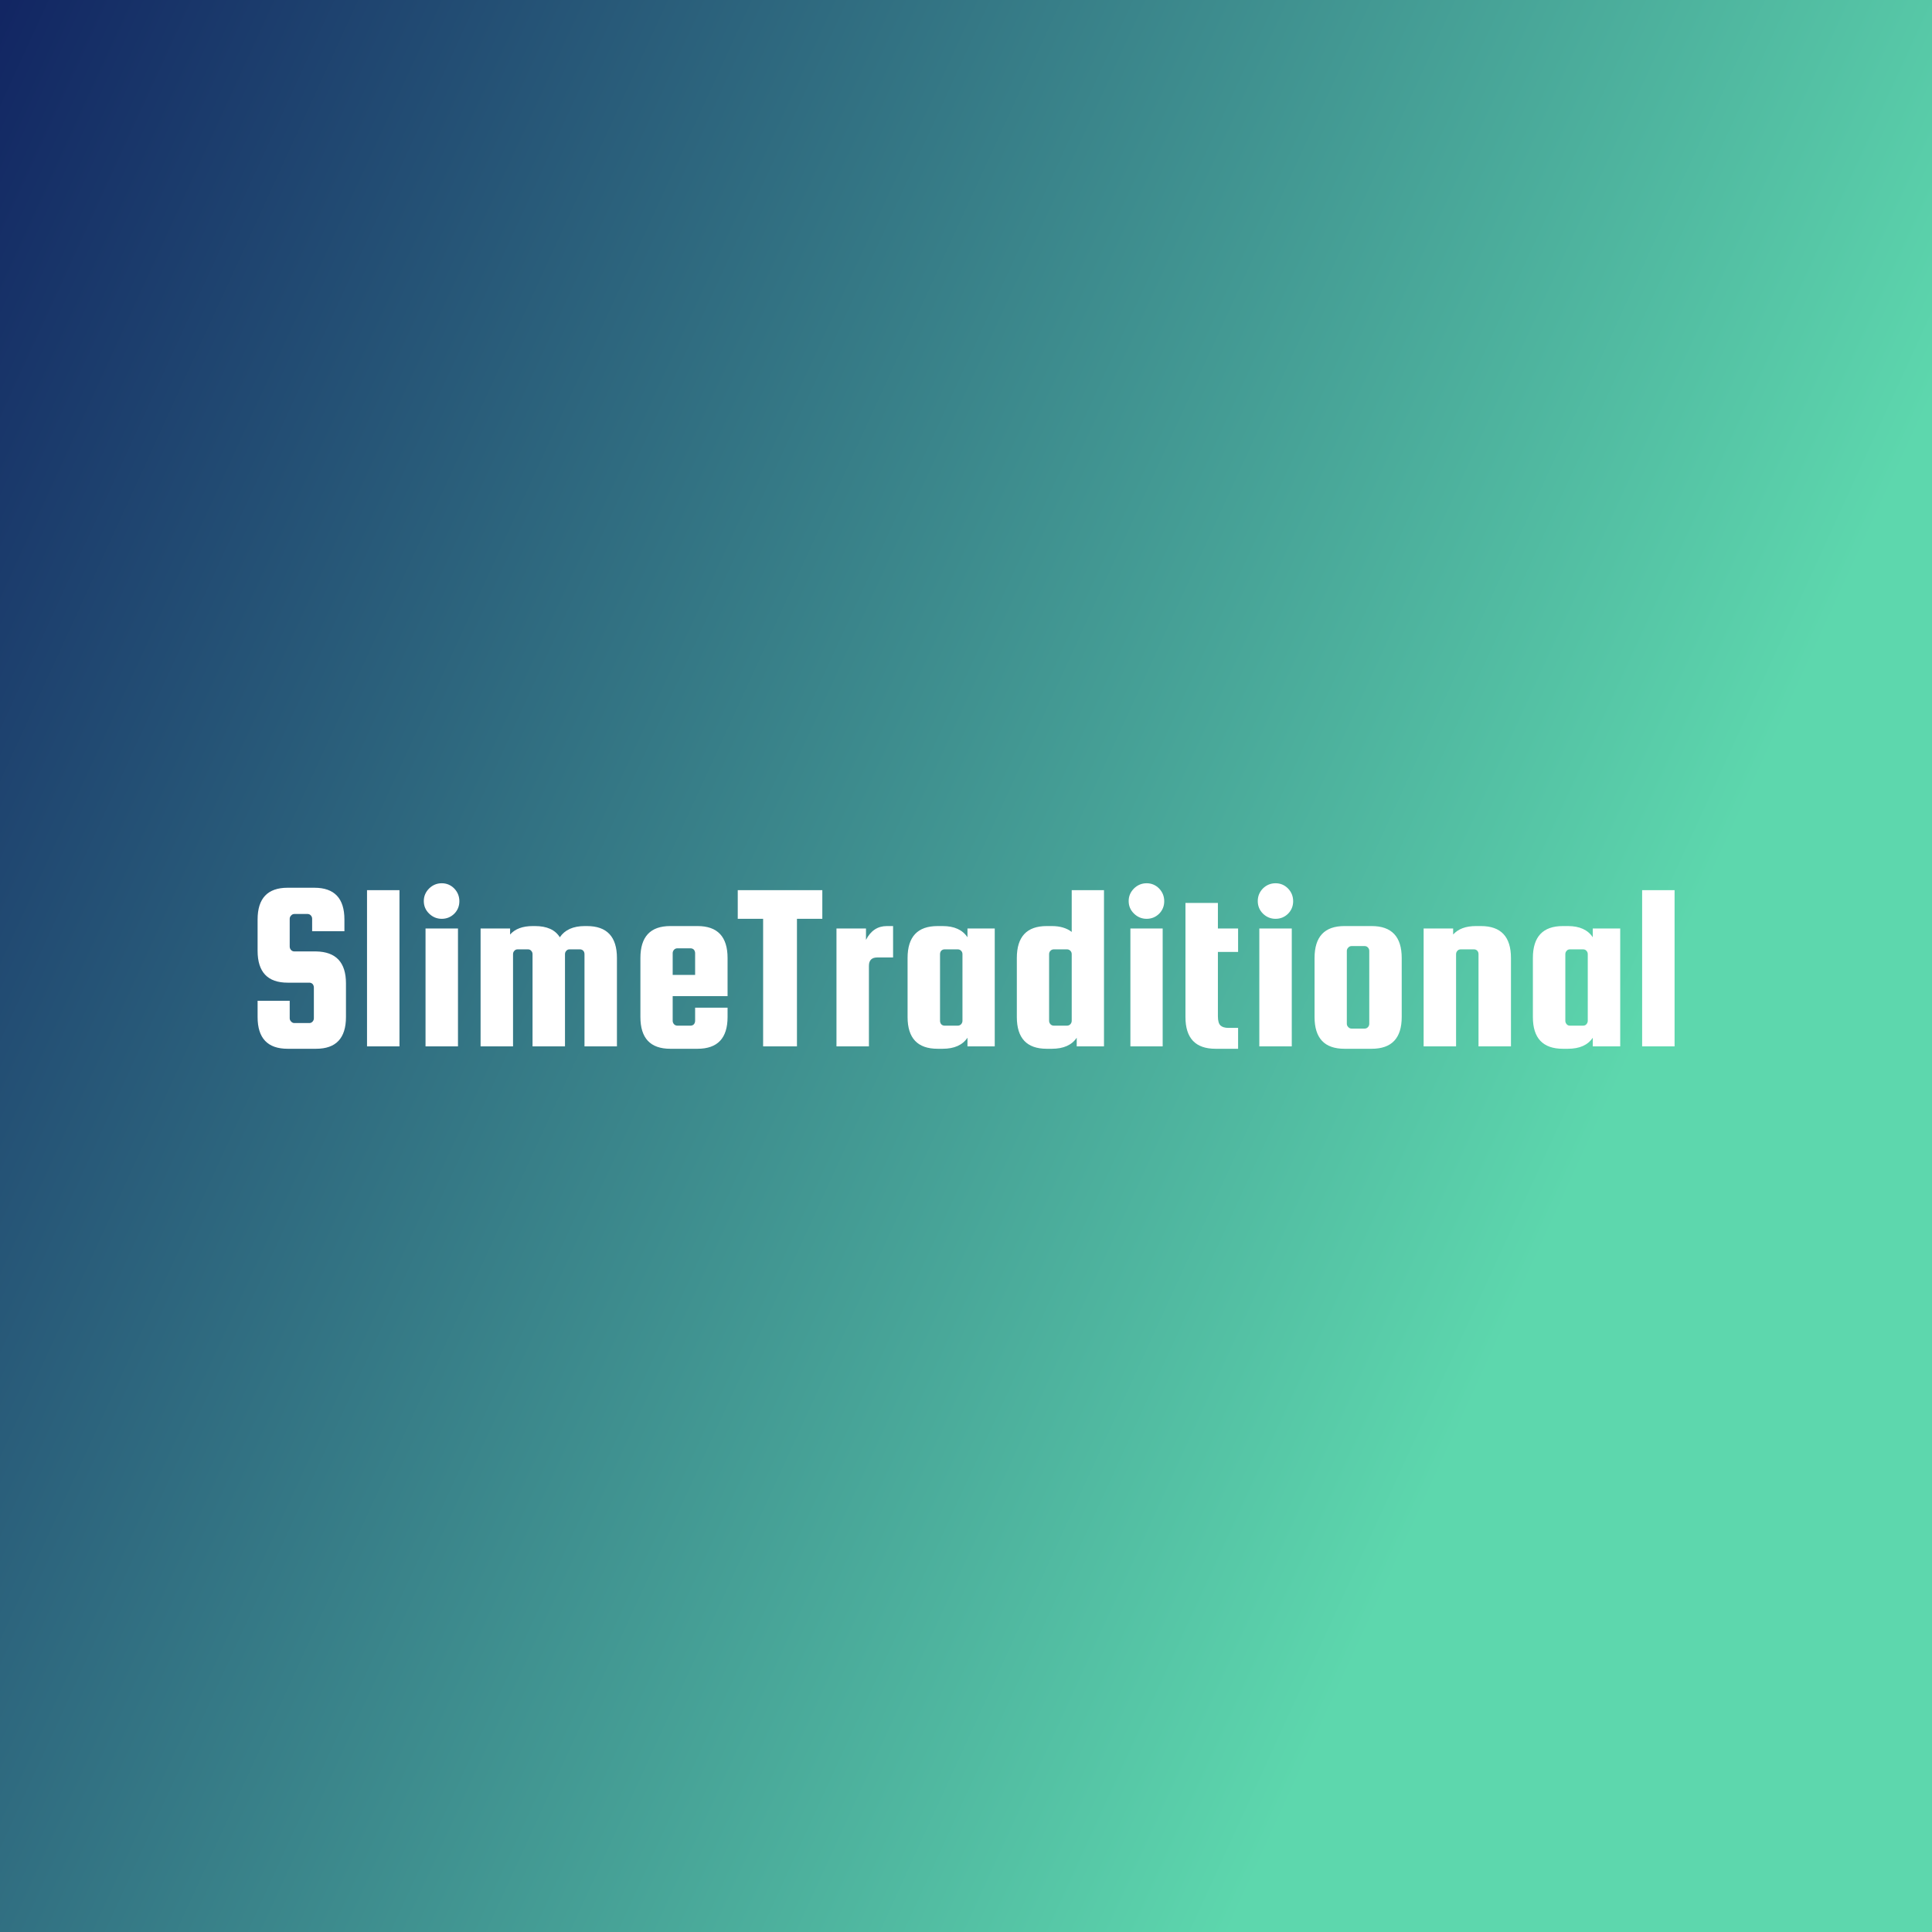 <svg data-v-fde0c5aa="" xmlns="http://www.w3.org/2000/svg" viewBox="0 0 300 300" class="font"><rect x="0" y="0" width="300" height="300" fill="#808080" stroke="none"/><!----><defs data-v-fde0c5aa=""><linearGradient data-v-fde0c5aa="" gradientTransform="rotate(25)" id="3e2fb6b1-deec-4450-a47a-c89741162485" x1="0%" y1="0%" x2="100%" y2="0%"><stop data-v-fde0c5aa="" offset="0%" stop-color="#122663" stop-opacity="1"></stop><stop data-v-fde0c5aa="" offset="100%" stop-color="#5DD7AD" stop-opacity="1"></stop></linearGradient></defs><rect data-v-fde0c5aa="" fill="url(#3e2fb6b1-deec-4450-a47a-c89741162485)" x="0" y="0" width="300px" height="300px" class="logo-background-square"></rect><defs data-v-fde0c5aa=""><!----></defs><g data-v-fde0c5aa="" id="ca3d05fb-6c5e-4383-9971-1609d8a9c4cc" fill="#ffffff" transform="matrix(2.68,0,0,2.68,38.124,130.184)"><path d="M5.73 4.70L5.73 5.38L3.86 5.38L3.86 4.66L3.86 4.66Q3.86 4.55 3.79 4.47L3.79 4.47L3.79 4.47Q3.71 4.38 3.60 4.38L3.60 4.38L2.83 4.38L2.83 4.38Q2.72 4.38 2.64 4.47L2.64 4.47L2.64 4.47Q2.56 4.55 2.56 4.66L2.56 4.66L2.56 6.27L2.56 6.27Q2.56 6.38 2.64 6.47L2.64 6.47L2.64 6.47Q2.72 6.55 2.83 6.55L2.83 6.55L4.09 6.55L4.09 6.55Q5.82 6.58 5.82 8.40L5.82 8.40L5.82 10.35L5.82 10.35Q5.82 12.19 4.09 12.19L4.09 12.19L2.44 12.19L2.44 12.19Q0.70 12.19 0.70 10.35L0.70 10.35L0.70 9.41L2.56 9.41L2.56 10.42L2.56 10.42Q2.56 10.53 2.64 10.61L2.64 10.61L2.64 10.61Q2.72 10.70 2.83 10.70L2.83 10.70L3.70 10.70L3.70 10.70Q3.81 10.70 3.89 10.61L3.89 10.61L3.89 10.61Q3.96 10.53 3.96 10.42L3.96 10.42L3.96 8.64L3.96 8.64Q3.96 8.53 3.89 8.44L3.89 8.44L3.89 8.44Q3.81 8.36 3.70 8.36L3.70 8.36L2.44 8.36L2.44 8.36Q0.70 8.36 0.70 6.51L0.70 6.51L0.70 4.70L0.70 4.70Q0.70 2.86 2.44 2.86L2.44 2.86L3.99 2.86L3.99 2.86Q5.73 2.86 5.73 4.70L5.73 4.70ZM8.92 3.00L8.92 12.05L7.04 12.05L7.04 3.00L8.92 3.00ZM12.09 4.37L12.09 4.37L12.09 4.37Q11.79 4.66 11.37 4.66L11.37 4.66L11.37 4.66Q10.95 4.66 10.64 4.36L10.64 4.36L10.64 4.36Q10.33 4.06 10.33 3.63L10.33 3.63L10.33 3.63Q10.33 3.21 10.64 2.90L10.64 2.90L10.64 2.90Q10.95 2.60 11.37 2.60L11.37 2.60L11.37 2.60Q11.79 2.60 12.09 2.90L12.09 2.90L12.09 2.90Q12.39 3.21 12.39 3.64L12.39 3.64L12.39 3.64Q12.39 4.07 12.09 4.37ZM12.31 12.05L10.43 12.05L10.43 5.22L12.31 5.22L12.31 12.05ZM19.66 5.08L19.78 5.08L19.78 5.08Q21.52 5.08 21.52 6.93L21.52 6.93L21.52 12.05L19.64 12.05L19.64 6.71L19.64 6.71Q19.64 6.59 19.57 6.51L19.57 6.51L19.57 6.51Q19.49 6.43 19.38 6.43L19.38 6.43L18.77 6.43L18.77 6.43Q18.66 6.43 18.59 6.51L18.59 6.51L18.59 6.51Q18.51 6.59 18.51 6.71L18.51 6.71L18.51 12.05L16.63 12.05L16.63 6.71L16.63 6.71Q16.63 6.59 16.55 6.51L16.55 6.51L16.55 6.51Q16.48 6.43 16.37 6.43L16.37 6.43L15.76 6.43L15.76 6.43Q15.65 6.43 15.58 6.51L15.58 6.51L15.58 6.51Q15.50 6.59 15.50 6.71L15.50 6.71L15.50 12.05L13.62 12.05L13.62 5.22L15.33 5.22L15.33 5.57L15.33 5.57Q15.76 5.08 16.65 5.08L16.65 5.08L16.77 5.08L16.77 5.08Q17.81 5.08 18.21 5.73L18.21 5.73L18.21 5.73Q18.65 5.08 19.66 5.08L19.66 5.08ZM24.61 5.08L26.19 5.08L26.19 5.08Q27.93 5.08 27.93 6.93L27.93 6.93L27.93 9.14L24.75 9.14L24.75 10.57L24.75 10.57Q24.75 10.68 24.83 10.77L24.83 10.77L24.83 10.77Q24.91 10.85 25.02 10.85L25.02 10.85L25.79 10.85L25.79 10.85Q25.90 10.85 25.98 10.77L25.98 10.77L25.98 10.77Q26.05 10.68 26.05 10.57L26.05 10.57L26.05 9.81L27.93 9.81L27.93 10.35L27.93 10.35Q27.93 12.19 26.19 12.19L26.19 12.19L24.61 12.19L24.61 12.19Q22.88 12.19 22.88 10.35L22.88 10.35L22.88 6.93L22.88 6.93Q22.88 5.08 24.61 5.08L24.61 5.08ZM24.75 6.65L24.75 7.91L26.05 7.91L26.05 6.65L26.05 6.65Q26.05 6.54 25.98 6.45L25.98 6.45L25.98 6.45Q25.90 6.37 25.79 6.37L25.79 6.37L25.02 6.37L25.02 6.37Q24.91 6.37 24.83 6.45L24.83 6.45L24.83 6.45Q24.75 6.54 24.75 6.65L24.75 6.65ZM29.99 4.66L28.52 4.66L28.52 3.00L33.42 3.00L33.42 4.66L31.95 4.66L31.95 12.05L29.99 12.05L29.99 4.66ZM37.16 5.08L37.16 5.08L37.52 5.08L37.52 6.90L36.60 6.90L36.60 6.90Q36.12 6.90 36.12 7.39L36.12 7.39L36.12 12.05L34.24 12.05L34.24 5.22L35.95 5.22L35.95 5.88L35.95 5.88Q36.36 5.08 37.16 5.08ZM41.83 5.73L41.83 5.22L43.41 5.22L43.41 12.05L41.83 12.05L41.83 11.55L41.83 11.55Q41.40 12.19 40.39 12.19L40.39 12.19L40.10 12.19L40.10 12.19Q38.36 12.19 38.36 10.35L38.36 10.35L38.36 6.93L38.36 6.93Q38.36 5.08 40.10 5.08L40.10 5.08L40.39 5.08L40.39 5.08Q41.40 5.08 41.83 5.73L41.83 5.73ZM41.54 10.57L41.54 10.57L41.54 6.71L41.54 6.71Q41.54 6.59 41.46 6.51L41.46 6.51L41.46 6.51Q41.38 6.43 41.27 6.43L41.27 6.43L40.50 6.43L40.50 6.43Q40.39 6.43 40.31 6.51L40.31 6.51L40.31 6.51Q40.24 6.59 40.24 6.71L40.24 6.71L40.24 10.57L40.24 10.57Q40.24 10.68 40.31 10.77L40.31 10.77L40.31 10.77Q40.39 10.85 40.50 10.85L40.50 10.85L41.27 10.85L41.27 10.85Q41.38 10.85 41.46 10.77L41.46 10.77L41.46 10.77Q41.54 10.68 41.54 10.57ZM46.42 5.08L46.72 5.08L46.72 5.08Q47.43 5.08 47.87 5.42L47.87 5.42L47.87 3.00L49.74 3.00L49.74 12.05L48.16 12.05L48.16 11.55L48.16 11.55Q47.73 12.19 46.72 12.19L46.72 12.19L46.42 12.19L46.42 12.19Q44.69 12.19 44.69 10.35L44.69 10.35L44.69 6.93L44.69 6.93Q44.69 5.08 46.42 5.08L46.42 5.08ZM47.87 10.57L47.87 10.57L47.87 6.71L47.87 6.71Q47.87 6.59 47.79 6.51L47.79 6.51L47.79 6.51Q47.71 6.43 47.60 6.43L47.60 6.43L46.83 6.43L46.83 6.43Q46.72 6.43 46.64 6.51L46.64 6.51L46.64 6.51Q46.56 6.59 46.56 6.71L46.56 6.71L46.56 10.57L46.56 10.57Q46.56 10.68 46.64 10.77L46.64 10.77L46.64 10.77Q46.72 10.85 46.83 10.85L46.83 10.85L47.60 10.85L47.60 10.85Q47.71 10.85 47.79 10.77L47.79 10.77L47.79 10.77Q47.87 10.68 47.87 10.57ZM52.93 4.37L52.93 4.37L52.93 4.37Q52.63 4.66 52.21 4.66L52.21 4.66L52.21 4.66Q51.79 4.66 51.48 4.36L51.48 4.36L51.48 4.36Q51.17 4.06 51.17 3.63L51.17 3.63L51.17 3.63Q51.17 3.21 51.48 2.90L51.48 2.90L51.48 2.90Q51.79 2.60 52.21 2.60L52.21 2.60L52.21 2.60Q52.63 2.60 52.93 2.90L52.93 2.90L52.93 2.90Q53.23 3.21 53.23 3.64L53.23 3.64L53.23 3.64Q53.23 4.07 52.93 4.37ZM53.14 12.05L51.27 12.05L51.27 5.22L53.14 5.22L53.14 12.05ZM56.95 10.98L56.95 10.98L57.51 10.98L57.51 12.19L56.20 12.19L56.20 12.19Q54.46 12.19 54.46 10.35L54.46 10.35L54.46 3.74L56.34 3.74L56.34 5.22L57.51 5.22L57.51 6.58L56.34 6.58L56.34 10.30L56.34 10.30Q56.34 10.70 56.49 10.84L56.49 10.84L56.49 10.84Q56.64 10.98 56.95 10.98ZM60.40 4.37L60.40 4.37L60.40 4.37Q60.10 4.66 59.68 4.66L59.68 4.66L59.68 4.66Q59.26 4.66 58.95 4.36L58.95 4.36L58.95 4.36Q58.65 4.06 58.65 3.63L58.65 3.63L58.65 3.63Q58.65 3.21 58.95 2.90L58.95 2.90L58.95 2.90Q59.26 2.60 59.68 2.60L59.68 2.60L59.68 2.60Q60.10 2.60 60.40 2.90L60.40 2.90L60.40 2.90Q60.70 3.21 60.70 3.64L60.70 3.64L60.70 3.64Q60.70 4.07 60.40 4.37ZM60.62 12.05L58.74 12.05L58.74 5.22L60.62 5.22L60.62 12.05ZM66.99 6.93L66.99 6.93L66.99 10.35L66.99 10.35Q66.99 12.19 65.25 12.19L65.25 12.19L63.67 12.19L63.67 12.19Q61.94 12.19 61.94 10.35L61.94 10.35L61.94 6.93L61.94 6.93Q61.94 5.08 63.67 5.08L63.67 5.08L65.25 5.08L65.25 5.08Q66.99 5.08 66.99 6.93ZM65.11 10.74L65.11 10.74L65.11 6.52L65.11 6.52Q65.11 6.41 65.04 6.33L65.04 6.33L65.04 6.33Q64.96 6.24 64.85 6.24L64.85 6.24L64.08 6.24L64.08 6.24Q63.97 6.24 63.89 6.33L63.89 6.33L63.89 6.33Q63.81 6.41 63.81 6.52L63.81 6.52L63.81 10.74L63.81 10.74Q63.81 10.85 63.89 10.93L63.89 10.93L63.89 10.93Q63.97 11.02 64.08 11.02L64.08 11.02L64.85 11.02L64.85 11.02Q64.96 11.02 65.04 10.93L65.04 10.93L65.04 10.93Q65.11 10.85 65.11 10.74ZM70.14 6.71L70.14 12.05L68.26 12.05L68.26 5.22L69.97 5.22L69.97 5.57L69.97 5.57Q70.41 5.08 71.29 5.08L71.29 5.08L71.58 5.08L71.58 5.08Q73.32 5.08 73.32 6.93L73.32 6.93L73.32 12.05L71.44 12.05L71.44 6.71L71.44 6.71Q71.44 6.59 71.37 6.51L71.37 6.51L71.37 6.51Q71.29 6.43 71.18 6.43L71.18 6.43L70.41 6.43L70.41 6.43Q70.29 6.43 70.22 6.51L70.22 6.51L70.22 6.51Q70.14 6.59 70.14 6.71L70.14 6.71ZM78.06 5.73L78.06 5.22L79.65 5.22L79.65 12.05L78.06 12.05L78.06 11.55L78.06 11.55Q77.63 12.19 76.62 12.19L76.62 12.19L76.33 12.19L76.33 12.19Q74.59 12.19 74.59 10.35L74.59 10.35L74.59 6.93L74.59 6.93Q74.59 5.08 76.33 5.08L76.33 5.08L76.62 5.08L76.62 5.08Q77.63 5.08 78.06 5.73L78.06 5.73ZM77.77 10.57L77.77 10.57L77.77 6.71L77.77 6.71Q77.77 6.59 77.69 6.51L77.69 6.51L77.69 6.51Q77.62 6.43 77.50 6.43L77.50 6.43L76.73 6.43L76.73 6.43Q76.62 6.43 76.55 6.51L76.55 6.51L76.55 6.51Q76.47 6.59 76.47 6.71L76.47 6.71L76.47 10.57L76.47 10.57Q76.47 10.68 76.55 10.77L76.55 10.77L76.55 10.77Q76.62 10.85 76.73 10.85L76.73 10.85L77.50 10.85L77.50 10.85Q77.62 10.85 77.69 10.77L77.69 10.77L77.69 10.77Q77.77 10.68 77.77 10.57ZM82.80 3.00L82.80 12.05L80.92 12.05L80.92 3.00L82.80 3.00Z"></path></g><!----><!----></svg>
